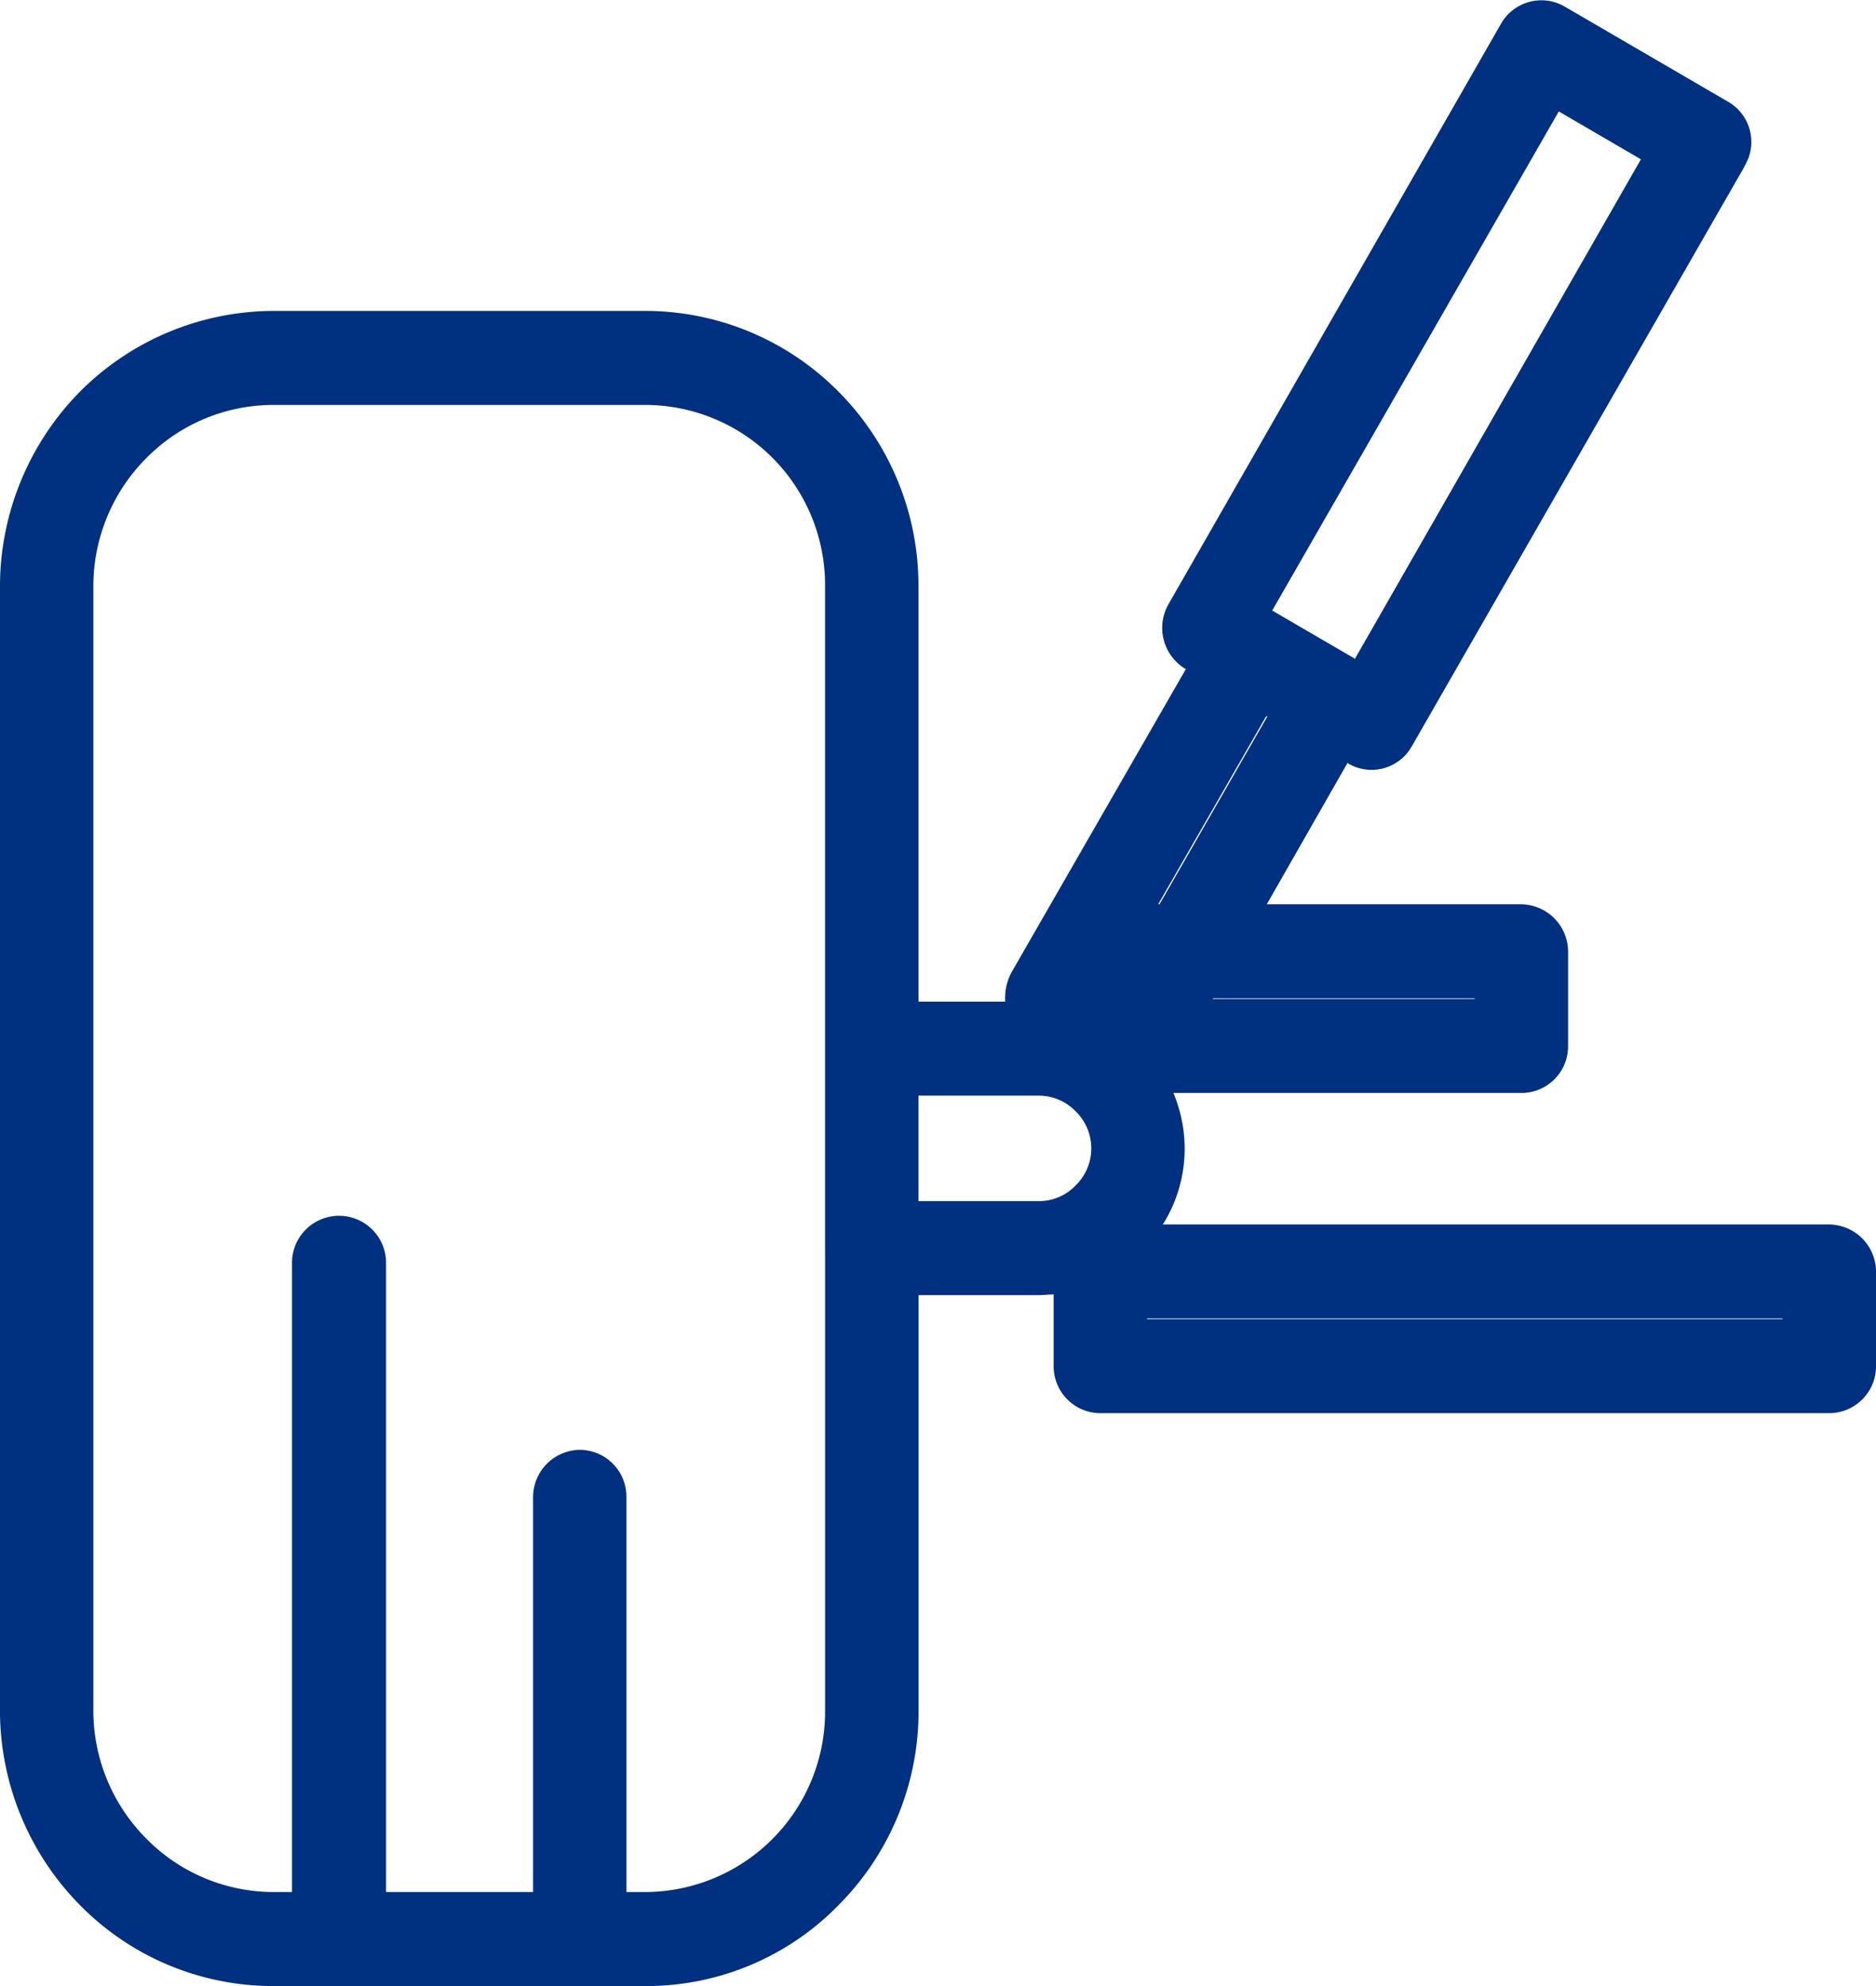 <svg xmlns="http://www.w3.org/2000/svg" width="85" height="90" viewBox="0 0 85 90">
<defs>
    <style>
      .cls-1 {
        fill: #003180;
        fill-rule: evenodd;
      }
    </style>
  </defs>
  <path id="Фигура_3" data-name="Фигура 3" class="cls-1" d="M752.361,1936.09h16.892a12.311,12.311,0,0,1,8.731,3.65,12.459,12.459,0,0,1,3.631,8.8v18.85h3.93a2.5,2.5,0,0,1,.27-1.3l7.921-13.78h-0.03a2.169,2.169,0,0,1-.78-2.9h0l15.092-26.35a2.106,2.106,0,0,1,2.881-.76l7.381,4.3a2.1,2.1,0,0,1,.78,2.9l-0.06.12-15.032,26.2a2.09,2.09,0,0,1-2.881.78l-0.03-.03-3.66,6.41h11.521a2.149,2.149,0,0,1,2.131,2.15v4.29a2.115,2.115,0,0,1-2.131,2.11H793.166a6.508,6.508,0,0,1,.51,2.51,6.44,6.44,0,0,1-.99,3.45H822.87a2.141,2.141,0,0,1,2.131,2.14v4.29a2.124,2.124,0,0,1-2.131,2.12h-33a2.123,2.123,0,0,1-2.13-2.12v-3.26c-0.21,0-.45.03-0.66,0.03h-5.461v18.86a12.436,12.436,0,0,1-3.631,8.79,12.156,12.156,0,0,1-8.731,3.66H752.361a12.262,12.262,0,0,1-8.731-3.66,12.568,12.568,0,0,1-3.631-8.79v-51.01a12.592,12.592,0,0,1,3.631-8.8,12.42,12.42,0,0,1,8.731-3.65h0Zm42.606,31.15-0.03.03h11.881v-0.03H794.967Zm-2.491-4.26h0.06l4.891-8.52h-0.06Zm-0.51,18.77v0.03h28.8v-0.03h-28.8Zm5.7-32.07,3.69,2.15,0.031,0.03,12.961-22.64-3.72-2.17-12.992,22.63h0.03Zm-16.052,21.97v4.78h5.461a2.278,2.278,0,0,0,1.65-.7,2.343,2.343,0,0,0,0-3.38,2.318,2.318,0,0,0-1.65-.7h-5.461Zm-4.231,6.92v-30.03a8.16,8.16,0,0,0-8.131-8.19H752.361a8.094,8.094,0,0,0-5.731,2.41,8.224,8.224,0,0,0-2.4,5.78v51.01a8.219,8.219,0,0,0,2.4,5.77,8.1,8.1,0,0,0,5.731,2.42h0.87v-28.56a2.131,2.131,0,0,1,4.261,0v28.56h6.661v-17.89a2.149,2.149,0,0,1,2.13-2.15,2.124,2.124,0,0,1,2.1,2.15v17.89h0.87a8.177,8.177,0,0,0,8.131-8.19v-20.98Z" transform="translate(-740 -1922)"/>
</svg>
